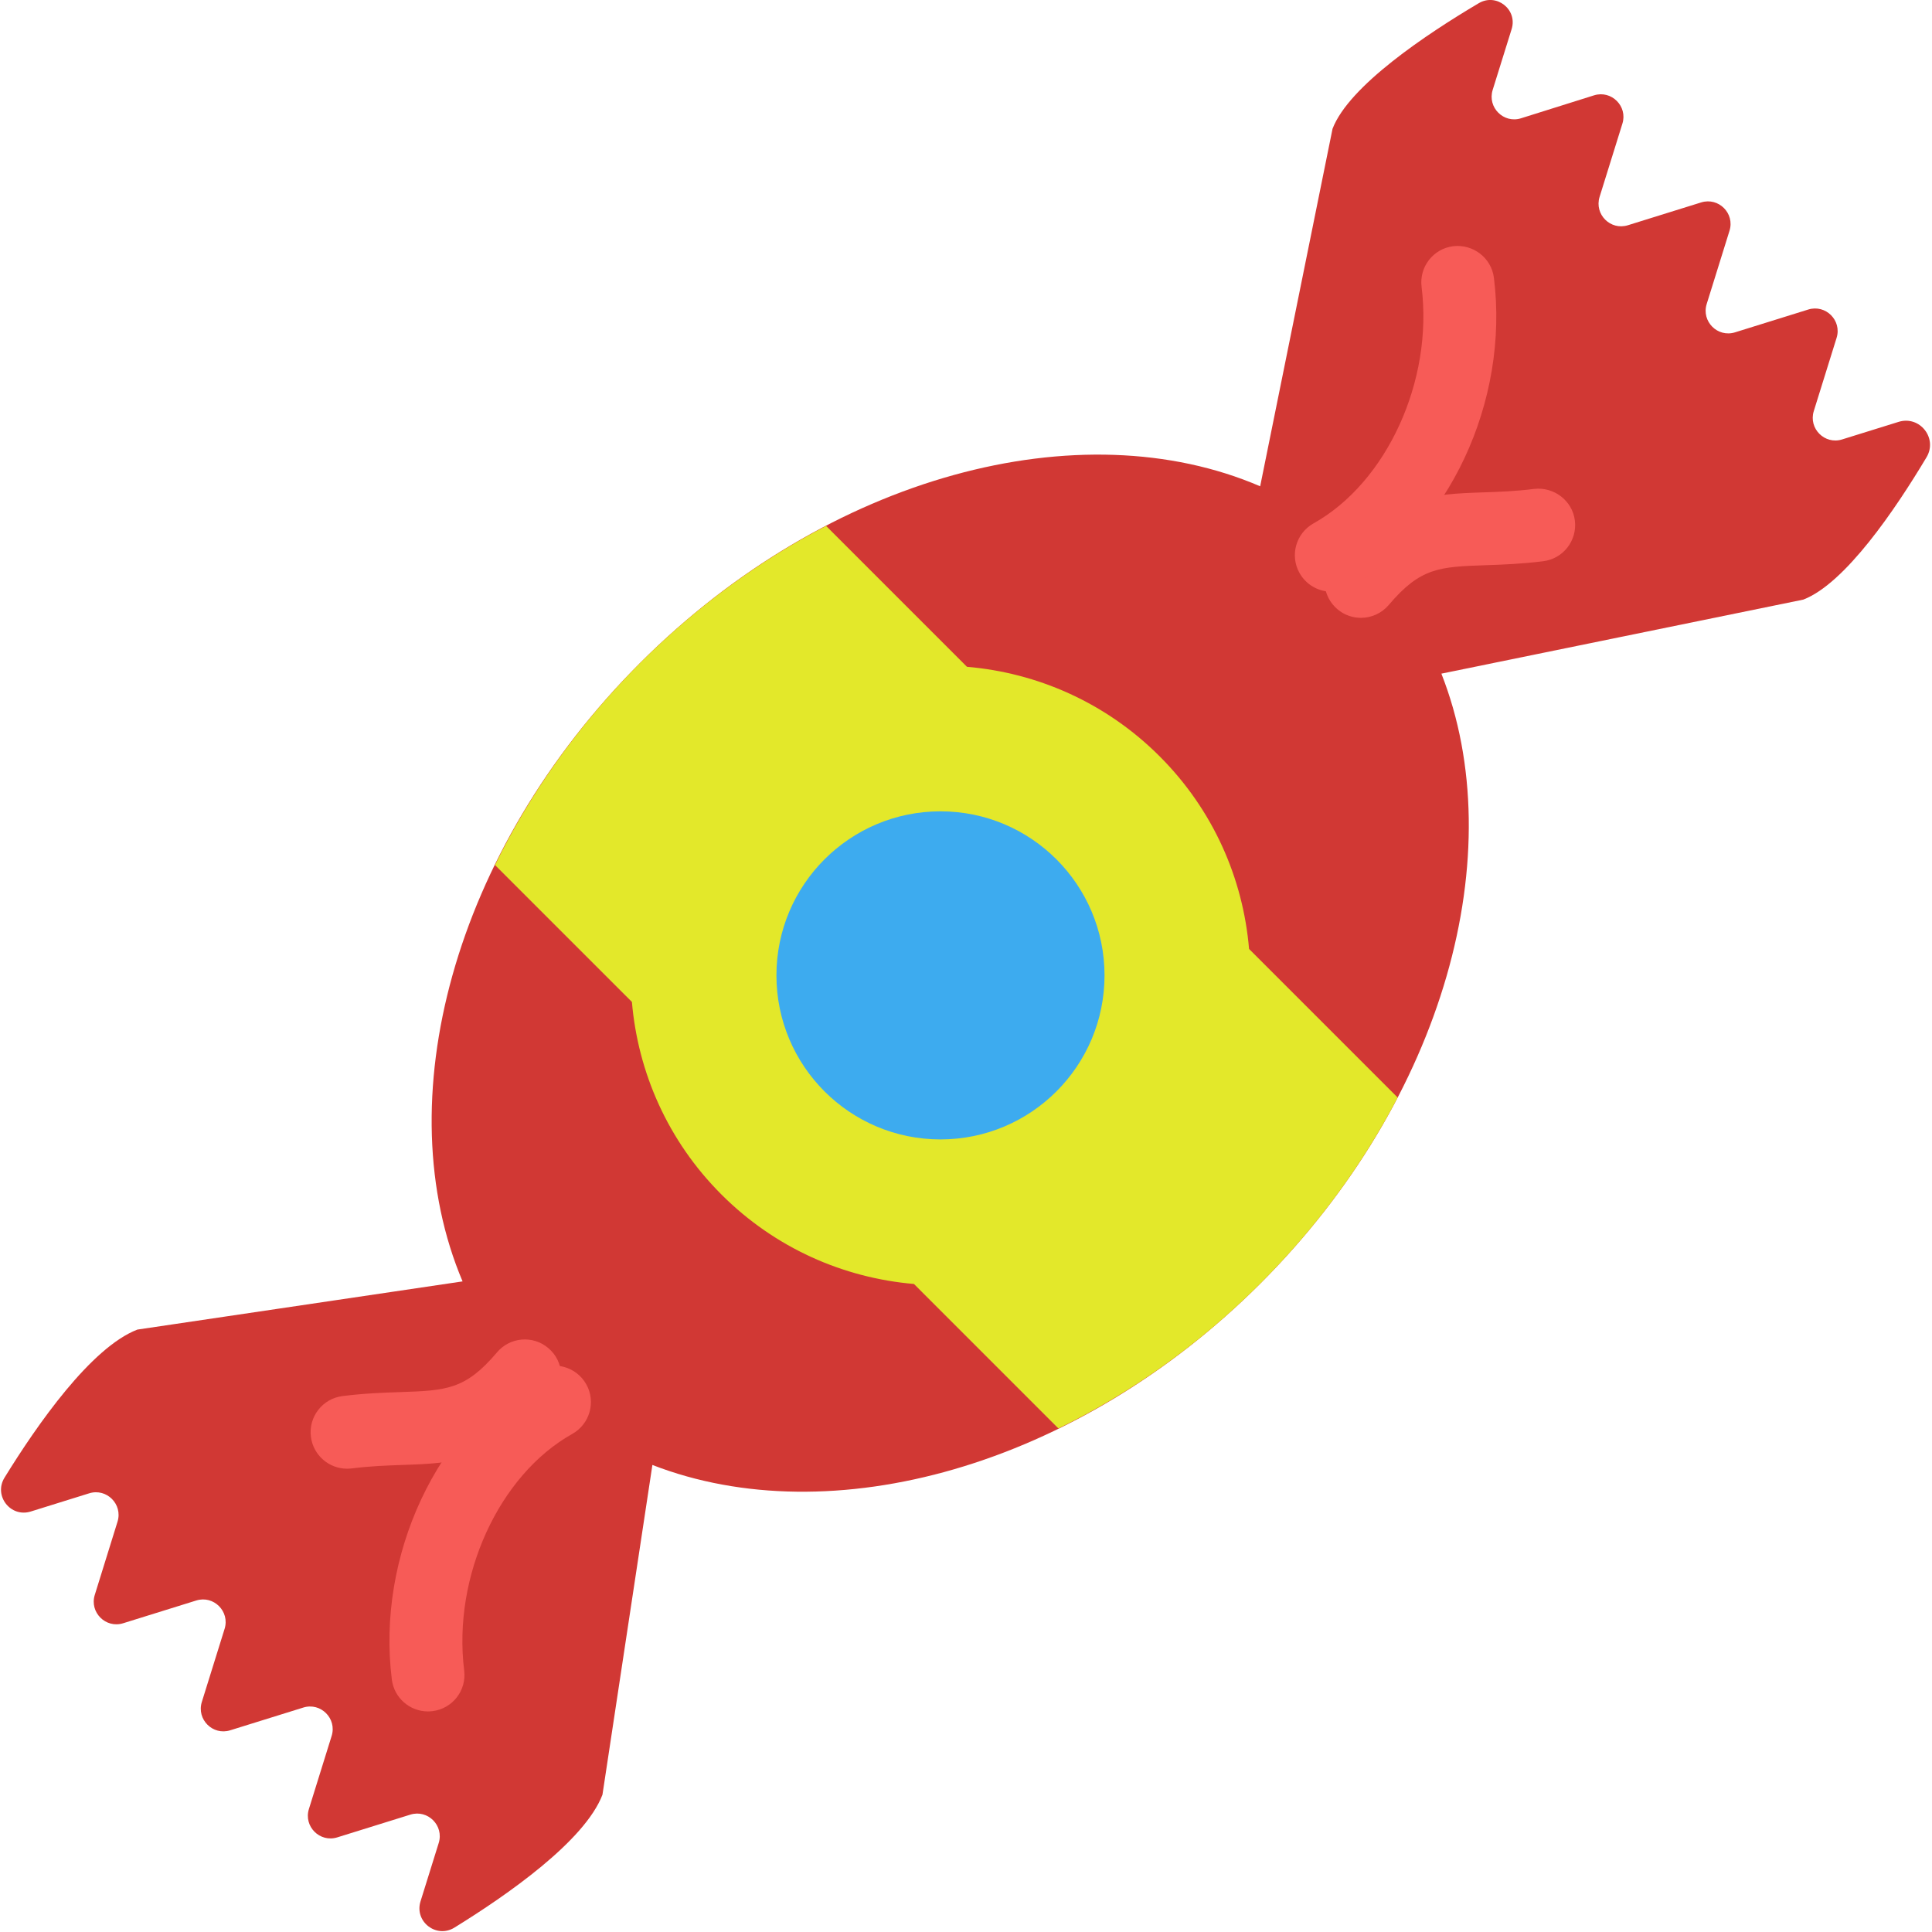 <?xml version="1.0" encoding="UTF-8"?>
<svg width="100px" height="100px" viewBox="0 0 100 100" version="1.1" xmlns="http://www.w3.org/2000/svg" xmlns:xlink="http://www.w3.org/1999/xlink">
    <!-- Generator: Sketch 51.2 (57519) - http://www.bohemiancoding.com/sketch -->
    <title>candy</title>
    <desc>Created with Sketch.</desc>
    <defs></defs>
    <g id="Icons" stroke="none" stroke-width="1" fill="none" fill-rule="evenodd">
        <g id="Artboard" transform="translate(-265, -701)" fill-rule="nonzero">
            <g id="candy" transform="translate(265, 701)">
                <path d="M78.726,6.123 C77.826,6.404 76.981,5.558 77.26,4.657 L78.242,1.506 C78.558,0.489 77.455,-0.375 76.54,0.166 C73.828,1.772 69.825,4.445 68.972,6.664 L65.226,25.17 C55.949,21.181 42.881,24.564 33.13,34.315 C23.409,44.036 20.013,57.053 23.943,66.325 L7.111,68.819 C4.713,69.742 1.921,73.743 0.234,76.483 C-0.342,77.417 0.545,78.562 1.592,78.236 L4.615,77.294 C5.517,77.013 6.364,77.86 6.083,78.762 L4.906,82.551 C4.625,83.453 5.472,84.3 6.374,84.019 L10.157,82.842 C11.058,82.56 11.906,83.408 11.625,84.309 L10.447,88.092 C10.166,88.994 11.013,89.842 11.915,89.56 L15.698,88.383 C16.6,88.102 17.447,88.949 17.166,89.851 L15.989,93.634 C15.708,94.536 16.555,95.383 17.457,95.102 L21.24,93.925 C22.142,93.643 22.989,94.491 22.708,95.392 L21.766,98.415 C21.44,99.462 22.585,100.349 23.519,99.774 C26.258,98.085 30.262,95.294 31.183,92.896 L33.768,75.826 C43.002,79.408 55.706,75.964 65.24,66.43 C74.806,56.864 78.243,44.109 74.606,34.868 L93.338,31.036 C95.502,30.204 98.1,26.374 99.717,23.668 C100.306,22.681 99.366,21.494 98.27,21.836 L95.347,22.745 C94.447,23.026 93.602,22.181 93.881,21.279 L95.062,17.487 C95.343,16.587 94.498,15.742 93.596,16.021 L89.804,17.202 C88.904,17.483 88.058,16.638 88.338,15.736 L89.519,11.943 C89.8,11.043 88.955,10.198 88.053,10.477 L84.26,11.658 C83.36,11.94 82.515,11.094 82.794,10.192 L83.975,6.4 C84.257,5.5 83.411,4.655 82.509,4.934 L78.726,6.123 Z" id="Shape" fill="#D13834"></path>
                <path d="M60.021,39.145 C57.238,36.362 53.687,34.823 50.049,34.513 L42.757,27.221 C39.375,28.981 36.098,31.349 33.13,34.317 C29.921,37.526 27.417,41.098 25.621,44.774 L32.708,51.86 C33.019,55.494 34.558,59.045 37.34,61.826 C40.121,64.608 43.67,66.147 47.306,66.458 L54.783,73.936 C58.458,72.142 62.032,69.64 65.242,66.428 C68.208,63.462 70.583,60.187 72.342,56.808 L64.651,49.117 C64.343,45.479 62.804,41.928 60.021,39.145 Z" id="Shape" fill="#E3E82A"></path>
                <circle id="Oval" fill="#3DABEF" cx="48.679" cy="50.485" r="8.491"></circle>
                <path d="M70.443,31.979 C70.013,31.979 69.579,31.834 69.226,31.534 C68.43,30.862 68.33,29.672 69.004,28.875 C71.723,25.66 74.172,25.575 76.766,25.485 C77.589,25.457 78.44,25.428 79.409,25.306 C80.43,25.189 81.387,25.909 81.515,26.943 C81.643,27.977 80.911,28.921 79.877,29.049 C78.738,29.191 77.76,29.226 76.896,29.255 C74.511,29.338 73.525,29.372 71.885,31.309 C71.511,31.751 70.979,31.979 70.443,31.979 Z" id="Shape" fill="#F75B57"></path>
                <path d="M68.911,30.625 C68.249,30.625 67.609,30.275 67.262,29.658 C66.753,28.751 67.077,27.6 67.987,27.091 C71.783,24.966 74.189,19.704 73.581,14.849 C73.451,13.815 74.185,12.872 75.219,12.743 C76.245,12.625 77.196,13.345 77.325,14.381 C78.125,20.777 74.972,27.508 69.828,30.385 C69.54,30.547 69.223,30.625 68.911,30.625 Z" id="Shape" fill="#F75B57"></path>
                <path d="M17.962,76.019 C17.025,76.019 16.213,75.321 16.092,74.366 C15.962,73.332 16.696,72.389 17.73,72.26 C18.87,72.117 19.851,72.083 20.715,72.055 C23.098,71.972 24.085,71.936 25.723,70 C26.394,69.202 27.587,69.102 28.381,69.777 C29.177,70.449 29.277,71.64 28.604,72.436 C25.887,75.649 23.438,75.736 20.845,75.825 C20.021,75.855 19.17,75.883 18.2,76.006 C18.121,76.013 18.042,76.019 17.962,76.019 Z" id="Shape" fill="#F75B57"></path>
                <path d="M22.151,88.583 C21.213,88.583 20.4,87.885 20.281,86.93 C19.481,80.534 22.634,73.802 27.777,70.925 C28.685,70.417 29.836,70.743 30.345,71.651 C30.855,72.558 30.53,73.709 29.621,74.219 C25.825,76.343 23.419,81.606 24.026,86.462 C24.157,87.496 23.423,88.44 22.389,88.568 C22.309,88.577 22.23,88.583 22.151,88.583 Z" id="Shape" fill="#F75B57"></path>
            </g>
        </g>
    </g>
</svg>